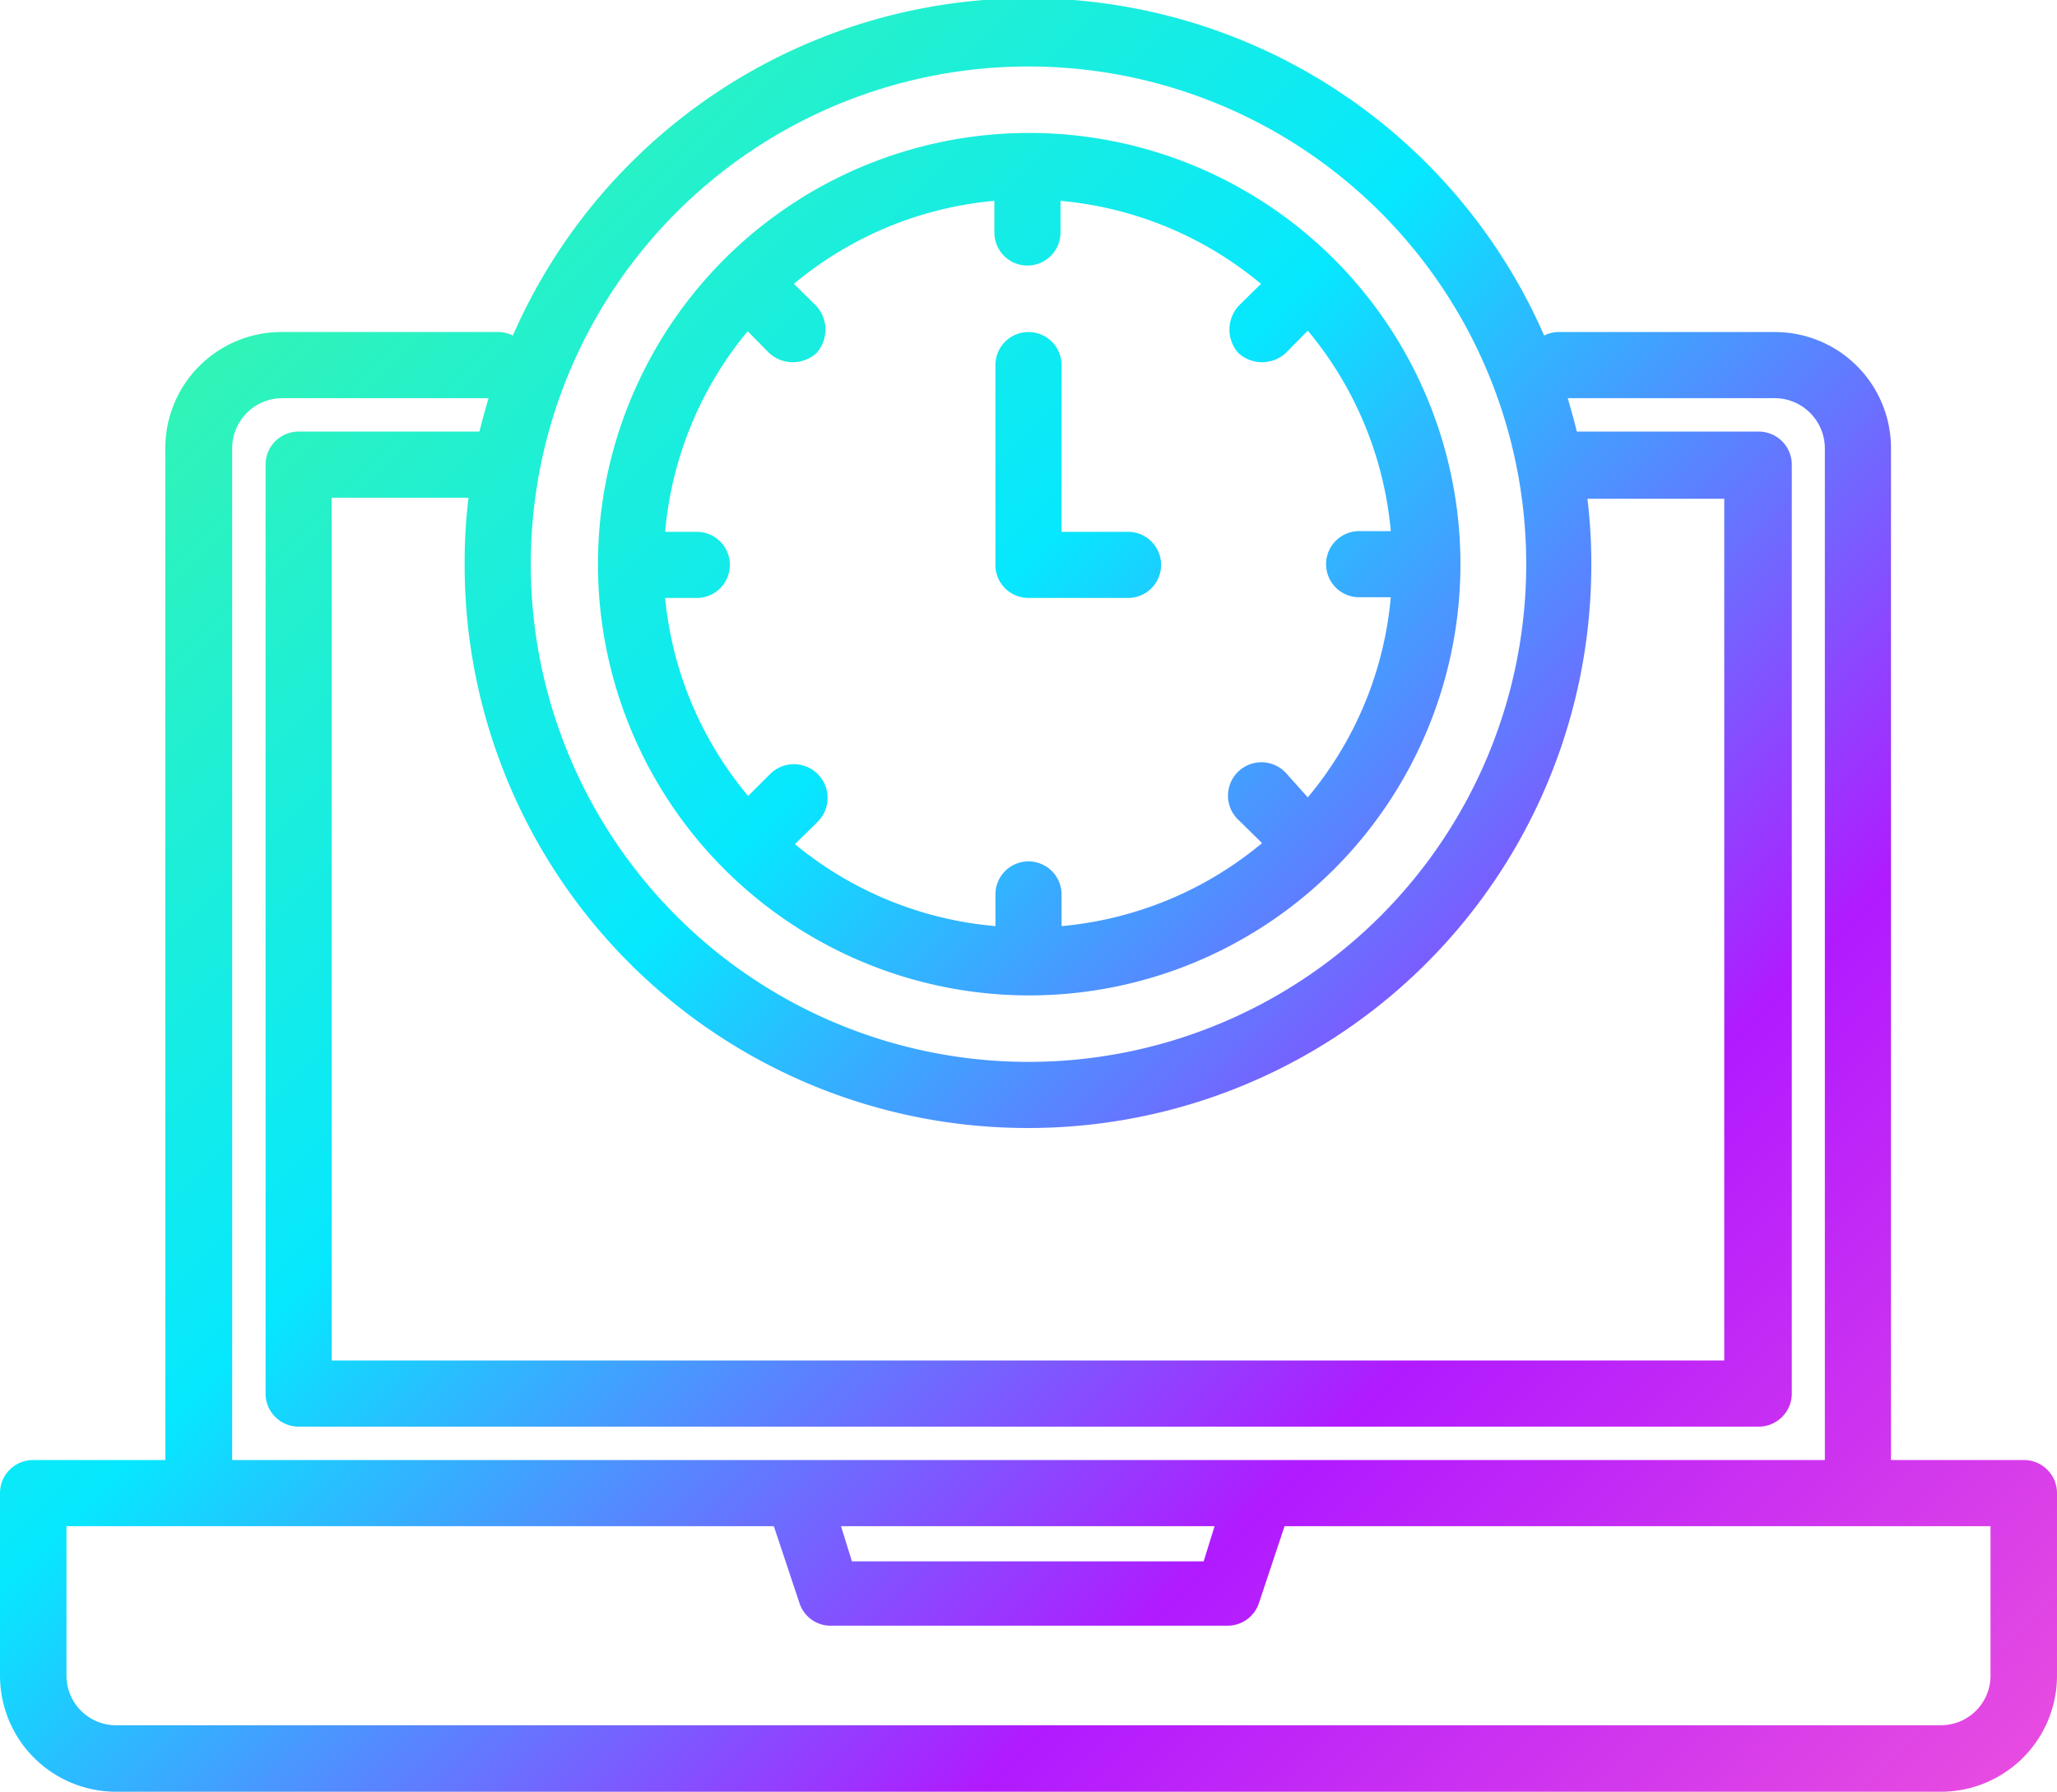 <svg xmlns="http://www.w3.org/2000/svg" xmlns:xlink="http://www.w3.org/1999/xlink" viewBox="0 0 58.48 50.94"><defs><style>.cls-1{fill:url(#linear-gradient);}.cls-2{fill:url(#linear-gradient-2);}.cls-3{fill:url(#linear-gradient-3);}</style><linearGradient id="linear-gradient" x1="2.41" y1="5.71" x2="58.51" y2="61.82" gradientUnits="userSpaceOnUse"><stop offset="0" stop-color="#3cf7a2"/><stop offset="0.33" stop-color="#06e8ff"/><stop offset="0.63" stop-color="#b11aff"/><stop offset="1" stop-color="#ff61d3"/></linearGradient><linearGradient id="linear-gradient-2" x1="10.66" y1="-2.54" x2="66.77" y2="53.56" xlink:href="#linear-gradient"/><linearGradient id="linear-gradient-3" x1="12.07" y1="-3.96" x2="68.18" y2="52.15" xlink:href="#linear-gradient"/></defs><g id="Layer_2" data-name="Layer 2"><g id="Layer_1-2" data-name="Layer 1"><path class="cls-1" d="M57.54,41.51H53.76V12.74a3.3,3.3,0,0,0-3.3-3.3H44.33a.91.91,0,0,0-.43.1,16,16,0,0,0-29.32,0,.91.91,0,0,0-.43-.1H8a3.3,3.3,0,0,0-3.3,3.3V41.51H.94a.94.94,0,0,0-.94.94v5.19a3.3,3.3,0,0,0,3.3,3.3H55.18a3.3,3.3,0,0,0,3.3-3.3V42.45A.94.94,0,0,0,57.54,41.51ZM29.24,1.89A14.15,14.15,0,1,1,15.09,16,14.15,14.15,0,0,1,29.24,1.89Zm0,30.18a16,16,0,0,0,16-16,15,15,0,0,0-.11-1.89h3.89V38.68H9.43V14.15h3.89A15,15,0,0,0,13.21,16,16,16,0,0,0,29.24,32.07ZM6.6,12.74A1.43,1.43,0,0,1,8,11.32h5.89c-.09.31-.18.63-.26.95H8.49a.94.94,0,0,0-.94.94V39.62a.94.94,0,0,0,.94.94H50a.94.94,0,0,0,.94-.94V13.21a.94.94,0,0,0-.94-.94H44.83c-.08-.32-.17-.64-.26-.95h5.89a1.43,1.43,0,0,1,1.42,1.42V41.51H6.6ZM34.53,43.39l-.31,1h-10l-.31-1Zm22.06,4.25a1.41,1.41,0,0,1-1.41,1.41H3.3a1.41,1.41,0,0,1-1.41-1.41V43.39H22l.73,2.19a.93.93,0,0,0,.89.64H34.9a.94.94,0,0,0,.89-.64l.73-2.19H56.59Z"/><path class="cls-2" d="M29.24,28.3A12.26,12.26,0,1,0,17,16,12.26,12.26,0,0,0,29.24,28.3Zm-8-18.9.63.64a1,1,0,0,0,1.34,0,1,1,0,0,0,0-1.34l-.64-.63a10.34,10.34,0,0,1,5.7-2.36v.9a.94.94,0,0,0,1.88,0v-.9a10.34,10.34,0,0,1,5.7,2.36l-.64.63a1,1,0,0,0,0,1.34,1,1,0,0,0,1.34,0l.63-.64a10.34,10.34,0,0,1,2.36,5.7h-.9a.94.94,0,1,0,0,1.88h.9a10.28,10.28,0,0,1-2.36,5.69L36.58,22a.95.95,0,1,0-1.34,1.34l.64.63a10.34,10.34,0,0,1-5.7,2.36v-.9a.94.94,0,1,0-1.88,0v.9A10.34,10.34,0,0,1,22.6,24l.64-.63A.95.95,0,0,0,21.9,22l-.63.63A10.28,10.28,0,0,1,18.91,17h.9a.94.94,0,1,0,0-1.88h-.9A10.34,10.34,0,0,1,21.27,9.4Z"/><path class="cls-3" d="M29.24,17h2.83a.94.94,0,0,0,0-1.88H30.18V10.38a.94.94,0,0,0-1.88,0V16A.94.94,0,0,0,29.24,17Z"/></g></g></svg>